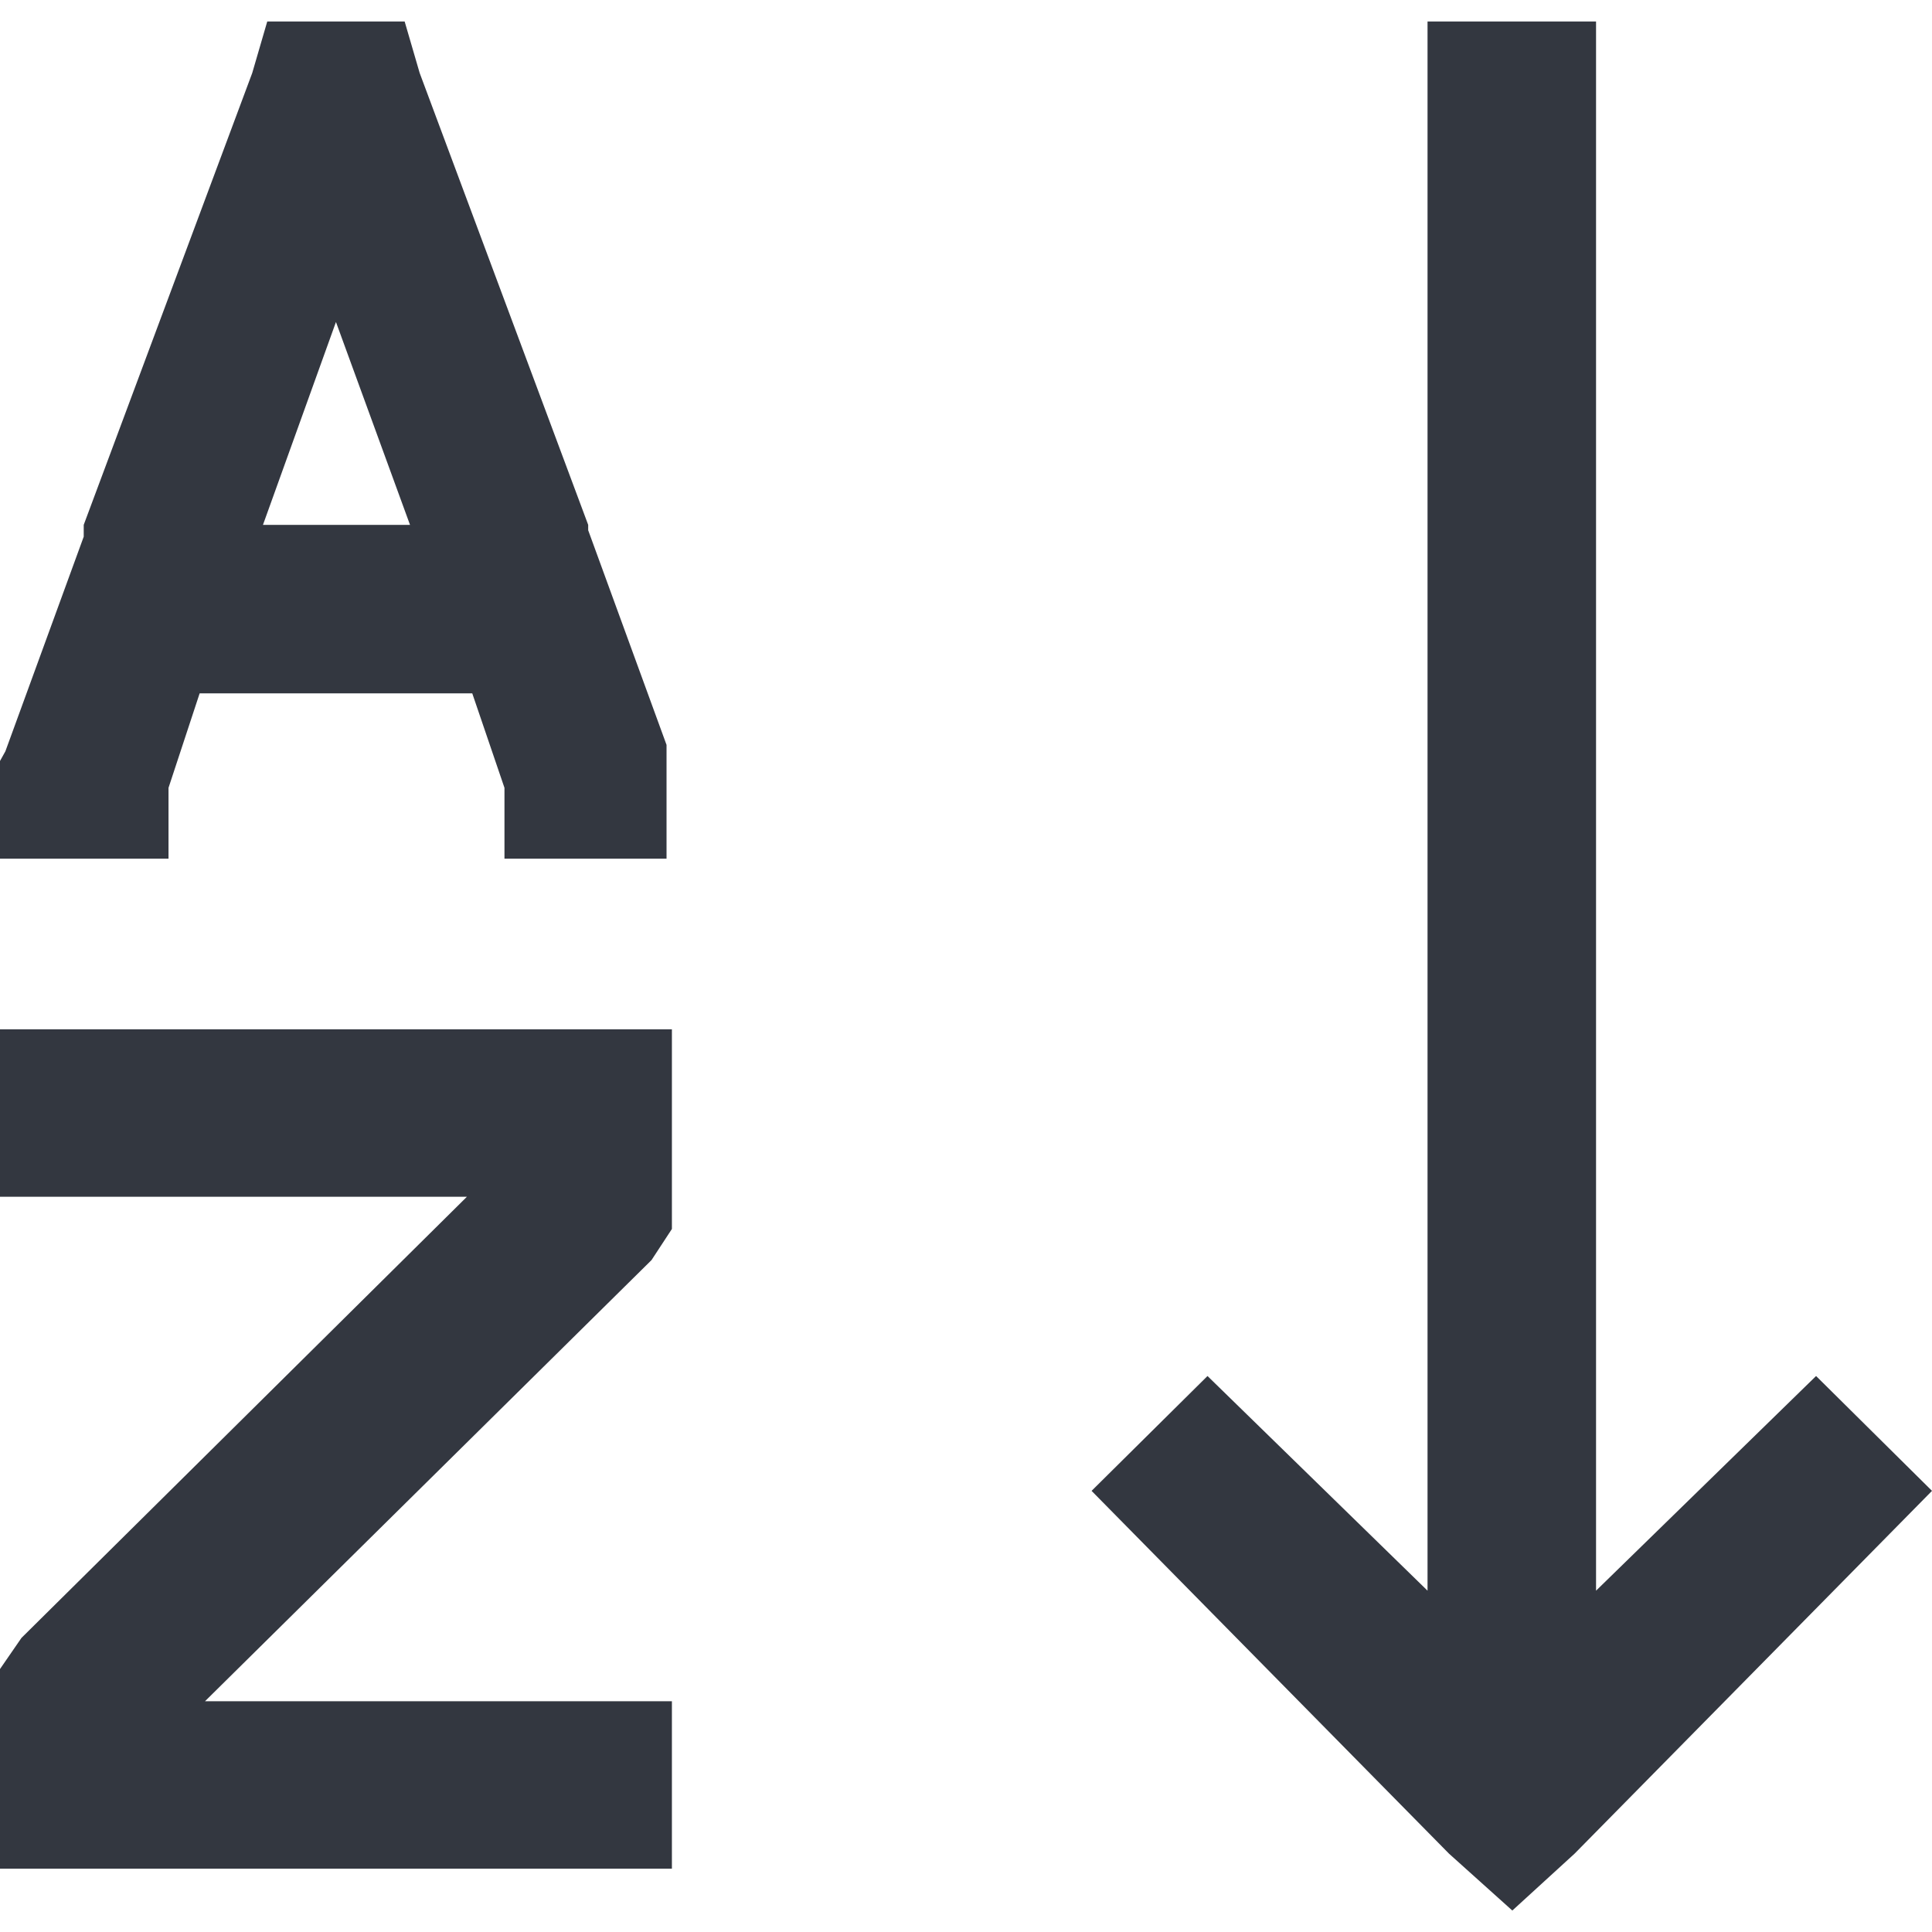<svg xmlns="http://www.w3.org/2000/svg" viewBox="0 0 18 18"><defs><style>.a{fill:#333740;}</style></defs><title>MOS icons NEW</title><path class="a" d="M2.49.2H3.77l.14.48L5.48,4.89v.05l.73,2,0,.14V8H4.7V7.34l-.3-.88H1.86l-.29.88V8H0V7.09L.05,7l.73-2V4.89L2.35.68ZM0,9.59H6.26v1.86l-.19.29L1.91,15.85H6.26v1.56H0V15.55l.2-.29,4.15-4.11H0ZM3.13,3,2.45,4.89H3.82ZM13.3.2h1.57V14.82l2.05-2L18,13.89l-3.33,3.38-.58.53-.59-.53-3.33-3.38,1.08-1.07,2.05,2Z"/></svg>